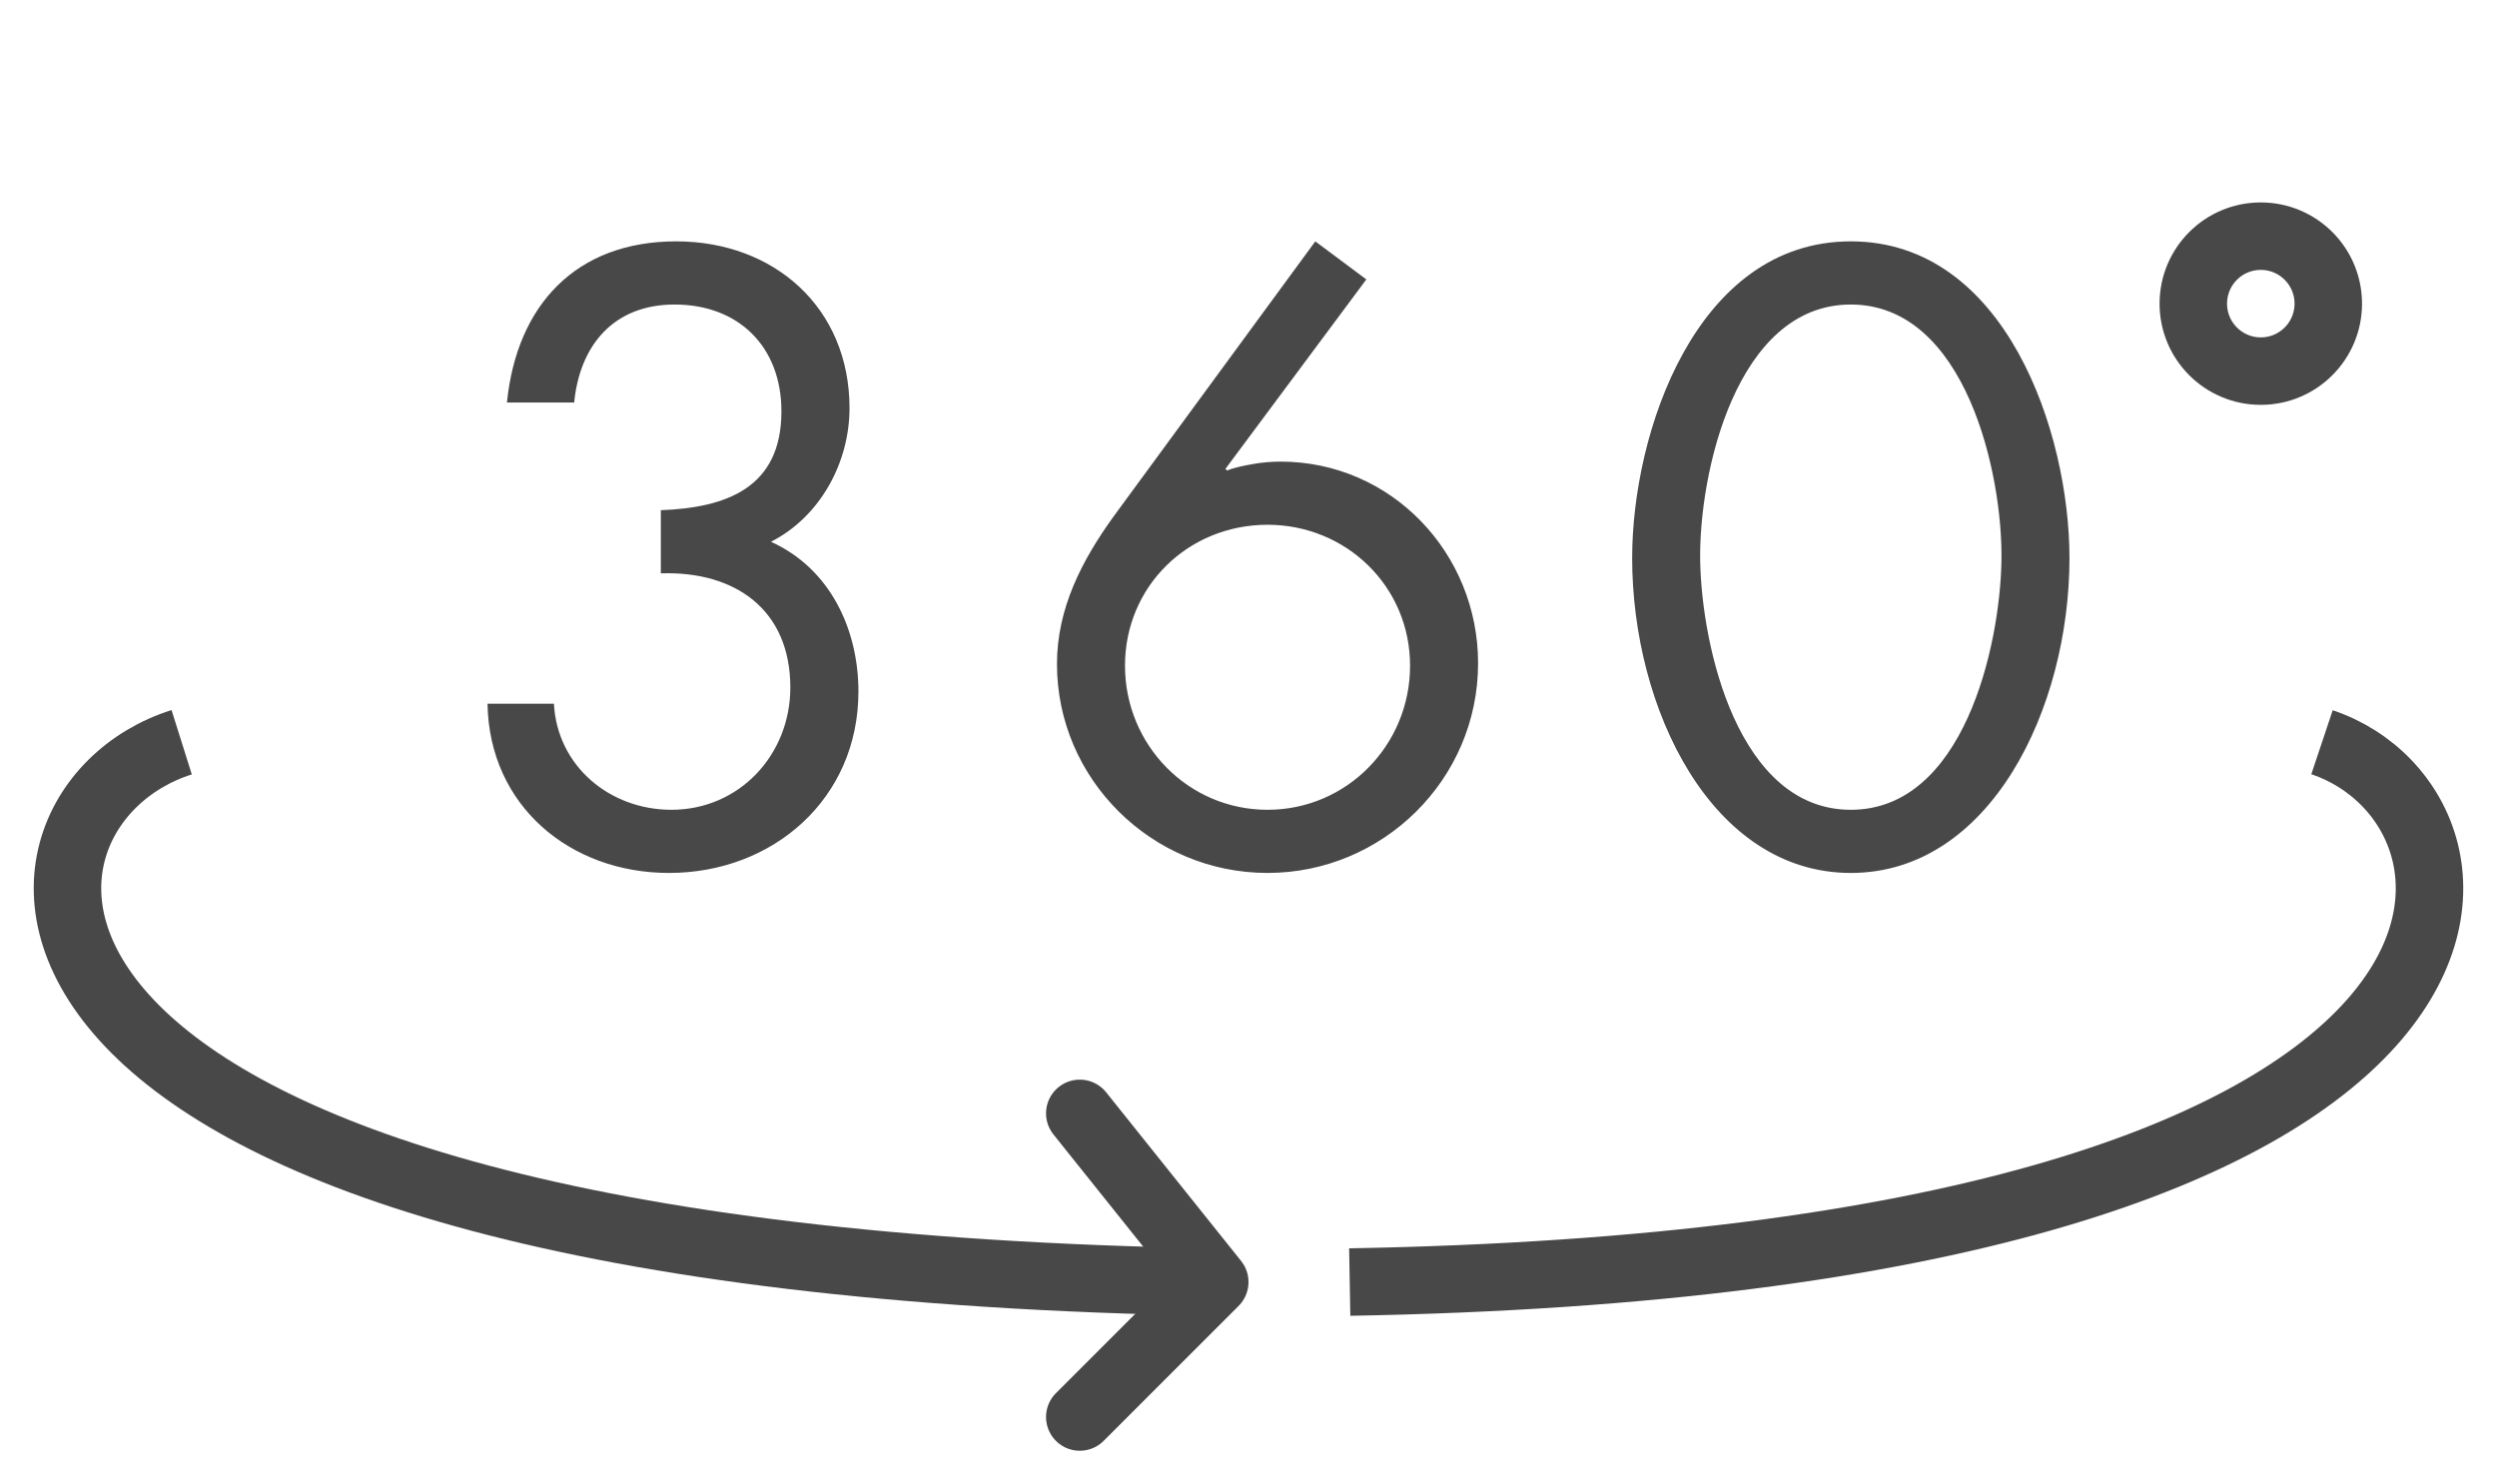 <svg width="37" height="22" viewBox="0 0 37 22" fill="none" xmlns="http://www.w3.org/2000/svg">
<circle cx="33.5" cy="4.5" r="1" stroke="#484848"/>
<path d="M2.692 11C-0.459 11.992 -1.091 18.683 18 19" stroke="#484848"/>
<path d="M34.407 11C37.373 11.992 37.968 18.683 20 19" stroke="#484848"/>
<path d="M16 16.5L18 19L16 21" stroke="#484848" stroke-linecap="round" stroke-linejoin="round"/>
<path d="M9.792 8.497C10.896 8.461 11.711 9.037 11.711 10.189C11.711 11.185 10.956 12.001 9.948 12.001C9.036 12.001 8.256 11.353 8.208 10.429H7.224C7.248 11.941 8.448 12.937 9.912 12.937C11.46 12.937 12.72 11.833 12.72 10.249C12.72 9.325 12.3 8.425 11.424 8.029C12.155 7.657 12.588 6.853 12.588 6.049C12.588 4.561 11.472 3.577 10.02 3.577C8.532 3.577 7.656 4.525 7.512 5.965H8.508C8.592 5.113 9.096 4.513 9.996 4.513C10.944 4.513 11.579 5.137 11.579 6.097C11.579 7.237 10.752 7.525 9.792 7.561V8.497ZM19.49 3.577L16.49 7.669C16.034 8.305 15.662 9.013 15.662 9.841C15.662 11.545 17.066 12.937 18.782 12.937C20.486 12.937 21.902 11.557 21.902 9.829C21.902 8.197 20.618 6.841 18.974 6.841C18.842 6.841 18.698 6.853 18.566 6.877C18.434 6.901 18.302 6.925 18.182 6.973L18.158 6.949L20.246 4.141L19.49 3.577ZM18.782 12.001C17.606 12.001 16.67 11.041 16.67 9.865C16.67 8.689 17.606 7.777 18.782 7.777C19.946 7.777 20.894 8.689 20.894 9.865C20.894 11.041 19.958 12.001 18.782 12.001ZM27.425 3.577C25.133 3.577 24.185 6.409 24.185 8.269C24.185 10.501 25.361 12.937 27.425 12.937C29.489 12.937 30.665 10.501 30.665 8.269C30.665 6.409 29.717 3.577 27.425 3.577ZM27.425 4.513C29.129 4.513 29.681 7.033 29.657 8.317C29.633 9.589 29.093 12.001 27.425 12.001C25.757 12.001 25.217 9.589 25.193 8.317C25.169 7.033 25.721 4.513 27.425 4.513Z" fill="#484848"/>
</svg>
